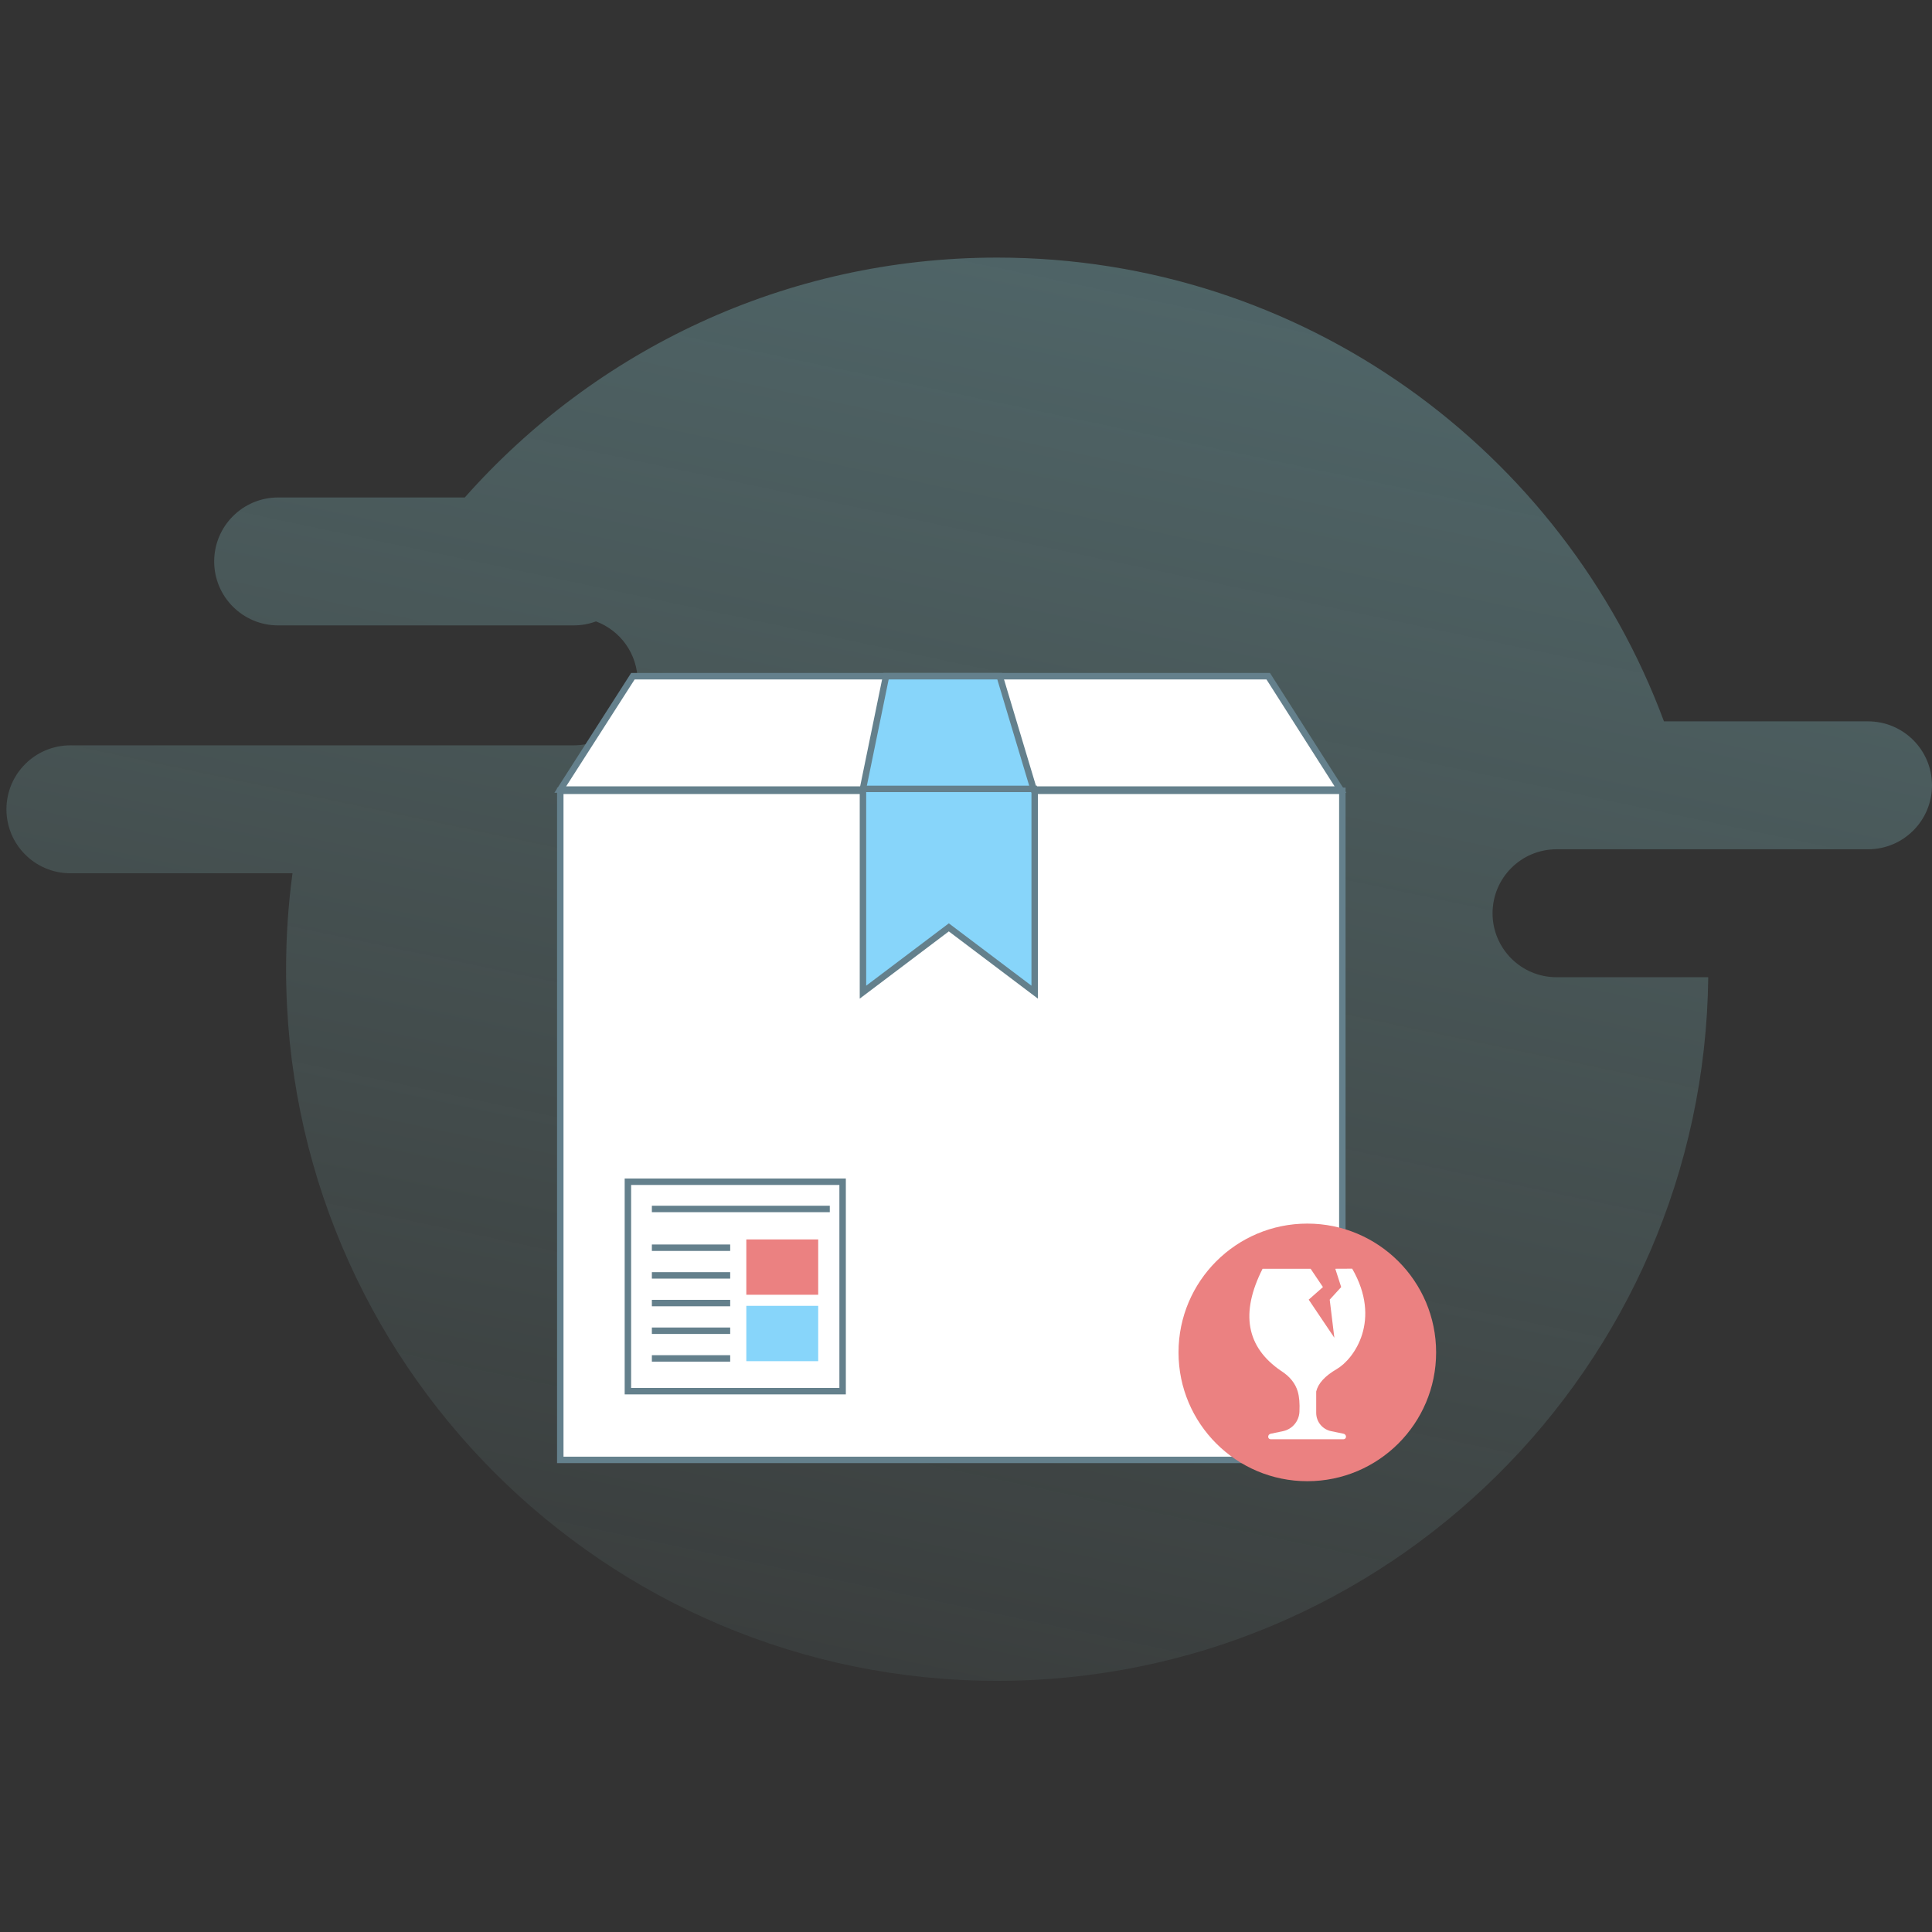 <?xml version="1.0" encoding="UTF-8"?>
<svg width="300px" height="300px" viewBox="0 0 300 300" version="1.1" xmlns="http://www.w3.org/2000/svg" xmlns:xlink="http://www.w3.org/1999/xlink">
    <rect x="0" y="0" width="300" height="300" fill="#333333" stroke="none"/>
    <!-- Generator: Sketch 48.2 (47327) - http://www.bohemiancoding.com/sketch -->
    <title>dispute empty</title>
    <desc>Created with Sketch.</desc>
    <defs>
        <linearGradient x1="169.961%" y1="-324.054%" x2="38.532%" y2="125.543%" id="linearGradient-1">
            <stop stop-color="#44C0FF" offset="0%"></stop>
            <stop stop-color="#B9F9F0" stop-opacity="0" offset="100%"></stop>
        </linearGradient>
        <rect id="path-2" x="0" y="0" width="34.341" height="33.521"></rect>
    </defs>
    <g id="resized-illustrations_version-2" stroke="none" stroke-width="1" fill="none" fill-rule="evenodd">
        <g id="dispute-empty">
            <g id="logistics-empty">
                <rect id="Rectangle-4" x="0" y="0" width="300" height="300"></rect>
                <path d="M265.255,151.742 C264.59,212.197 215.411,261 154.842,261 C93.86,261 44.423,211.527 44.423,150.5 C44.423,145.447 44.762,140.474 45.418,135.601 L10.933,135.601 C5.447,135.601 1,131.154 1,125.669 C1,120.183 5.447,115.736 10.933,115.736 L49.999,115.736 L89.08,115.736 C94.565,115.736 99.012,111.289 99.012,105.803 C99.012,101.536 96.322,97.897 92.544,96.492 C91.465,96.893 90.298,97.112 89.08,97.112 L43.19,97.112 C37.704,97.112 33.257,92.665 33.257,87.18 C33.257,81.694 37.704,77.247 43.19,77.247 L72.171,77.247 C92.4,54.401 121.941,40 154.842,40 C202.299,40 242.763,69.96 258.379,112.011 L290.067,112.011 C295.553,112.011 300,116.458 300,121.944 C300,127.429 295.553,131.876 290.067,131.876 L263.7,131.876 L241.696,131.876 C236.21,131.876 231.763,136.323 231.763,141.809 C231.763,147.295 236.21,151.742 241.696,151.742 L265.255,151.742 Z" id="Combined-Shape" fill="url(#linearGradient-1)"></path>
                <g id="Group-31" transform="translate(87, 105)">
                    <polygon id="Path-30" stroke="#64808C" fill="#FFFFFF" points="0 17.602 11.276 2.27373675e-13 109.929 2.27373675e-13 121.145 17.602"></polygon>
                    <path d="M0,17.795 C0,17.795 0,52.426 0,121.689 L121.438,121.689 L121.438,17.795 C40.479,17.795 0,17.795 0,17.795 Z" id="Path-38" stroke="#64808C" fill="#FFFFFF"></path>
                    <g id="Group-2" transform="translate(96, 85)">
                        <g id="Group-4">
                            <circle id="Oval-10" fill="#EB8181" cx="20" cy="20" r="20"></circle>
                            <path d="M16.217,32.232 L14.302,32.633 C14.081,32.679 13.922,32.874 13.922,33.1 L13.922,33.1 C13.922,33.315 14.096,33.488 14.31,33.488 L25.617,33.488 C25.833,33.488 26.008,33.314 26.008,33.098 L26.008,33.098 C26.008,32.871 25.848,32.675 25.625,32.629 L23.693,32.23 C22.346,31.952 21.379,30.765 21.379,29.389 L21.379,26.07 C21.679,24.813 22.739,23.656 24.557,22.598 C27.284,21.012 31.575,14.978 26.967,7 L24.344,7.013 L25.258,9.857 L23.477,11.808 L24.197,17.724 L20.214,11.808 L22.427,9.857 L20.511,7.013 L13.053,7.013 C9.566,13.895 10.521,19.179 15.918,22.864 C17.269,23.721 18.133,24.79 18.512,26.07 C18.751,26.879 18.839,27.934 18.776,29.235 L18.776,29.235 C18.704,30.7 17.653,31.932 16.217,32.232 Z" id="Path-44" fill="#FFFFFF"></path>
                        </g>
                    </g>
                    <g id="Group-27" transform="translate(10, 78)">
                        <g id="Rectangle-47">
                            <use fill="#FFFFFF" fill-rule="evenodd" xlink:href="#path-2"></use>
                            <rect stroke="#64808C" stroke-width="1" x="0.5" y="0.5" width="33.341" height="32.521"></rect>
                        </g>
                        <path d="M4.722,4.727 L31.35,4.727" id="Line-35" stroke="#64808C" stroke-linecap="square"></path>
                        <path d="M4.722,10.744 L15.883,10.744" id="Line-35-Copy" stroke="#64808C" stroke-linecap="square"></path>
                        <path d="M4.722,15.041 L15.883,15.041" id="Line-35-Copy-2" stroke="#64808C" stroke-linecap="square"></path>
                        <path d="M4.722,19.339 L15.883,19.339" id="Line-35-Copy-3" stroke="#64808C" stroke-linecap="square"></path>
                        <path d="M4.722,23.636 L15.883,23.636" id="Line-35-Copy-4" stroke="#64808C" stroke-linecap="square"></path>
                        <path d="M4.722,27.934 L15.883,27.934" id="Line-35-Copy-5" stroke="#64808C" stroke-linecap="square"></path>
                        <rect id="Rectangle-48" fill="#EB8181" x="18.888" y="9.455" width="11.161" height="8.595"></rect>
                        <rect id="Rectangle-48-Copy" fill="#87D5FA" x="18.888" y="19.769" width="11.161" height="8.595"></rect>
                    </g>
                    <polygon id="Path-42" stroke="#64808C" fill="#87D5FA" points="50.584 0 47 17.47 47 49.063 60.333 39 73.665 49.063 73.665 18.101 68.231 0"></polygon>
                    <path d="M47.5,17.5 L73.519,17.5" id="Line-42" stroke="#64808C" stroke-linecap="square"></path>
                </g>
            </g>
        </g>
    </g>
</svg>